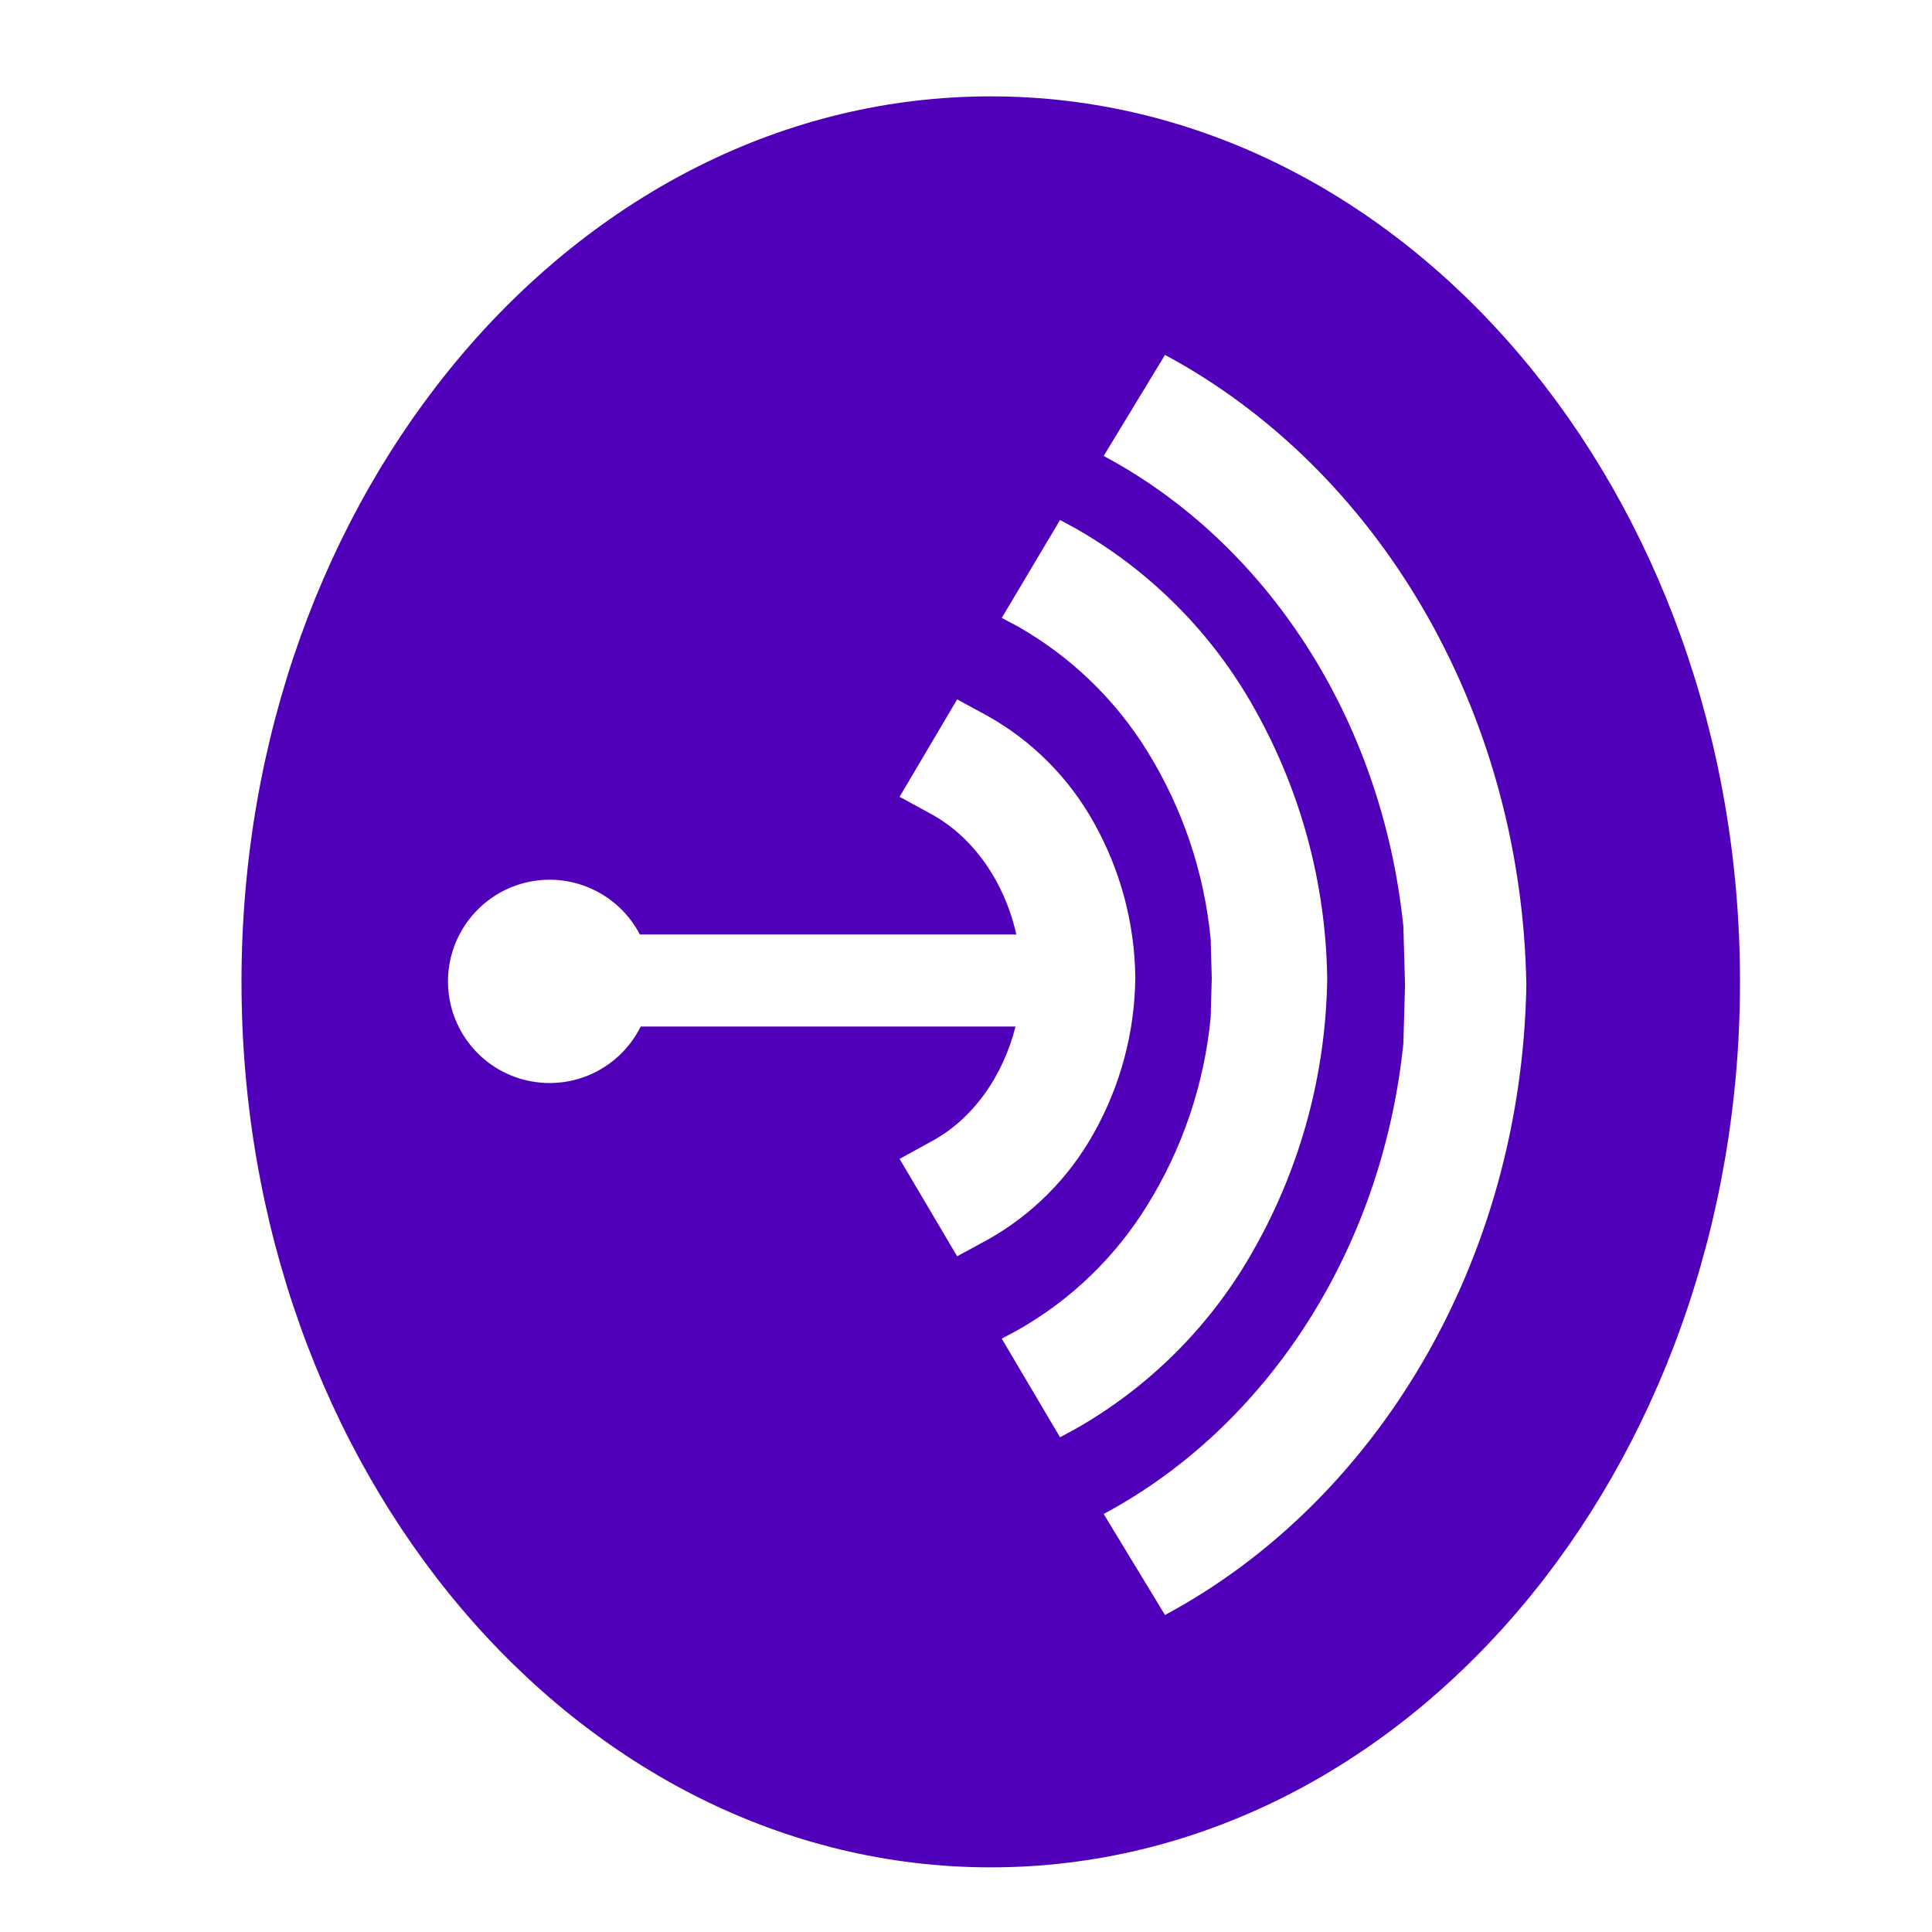 <svg width="24" height="24" viewBox="0 0 24 24" fill="none" xmlns="http://www.w3.org/2000/svg">
<path fill-rule="evenodd" clip-rule="evenodd" d="M12.615 12.752C12.458 13.377 12.078 13.908 11.567 14.181L11.175 14.396L11.89 15.606L12.271 15.399C12.823 15.089 13.278 14.632 13.586 14.079C13.917 13.491 14.095 12.829 14.103 12.154V12.14C14.095 11.465 13.917 10.803 13.586 10.215C13.278 9.662 12.823 9.205 12.271 8.895L11.89 8.688L11.175 9.898L11.567 10.112C12.091 10.398 12.479 10.955 12.625 11.608H7.948C7.817 11.356 7.605 11.156 7.346 11.04C7.087 10.923 6.797 10.897 6.521 10.966C6.246 11.035 6.002 11.195 5.829 11.419C5.655 11.644 5.562 11.92 5.565 12.204C5.568 12.488 5.666 12.762 5.844 12.983C6.022 13.204 6.269 13.359 6.546 13.422C6.823 13.485 7.112 13.454 7.369 13.332C7.625 13.21 7.833 13.006 7.959 12.752H12.615ZM12.307 23.197C7.167 23.197 3 18.271 3 12.196C3 6.121 7.167 1.197 12.307 1.197C17.447 1.197 21.615 6.121 21.615 12.196C21.615 18.271 17.448 23.197 12.307 23.197ZM17.433 12.963C17.167 15.552 15.718 17.734 13.71 18.807L14.472 20.062C17.081 18.663 18.9 15.692 18.961 12.235C18.9 8.779 17.081 5.809 14.472 4.409L13.71 5.664C15.721 6.737 17.167 8.915 17.433 11.508L17.454 12.235L17.433 12.963ZM13.168 17.854L13.347 17.758C14.288 17.227 15.064 16.445 15.588 15.5C16.163 14.478 16.471 13.328 16.487 12.155V12.155C16.471 10.983 16.162 9.833 15.588 8.811C15.063 7.867 14.287 7.087 13.347 6.556L13.168 6.46L12.444 7.676L12.635 7.777C13.298 8.152 13.856 8.689 14.255 9.337C14.691 10.042 14.959 10.837 15.039 11.662L15.053 12.152L15.039 12.643C14.959 13.467 14.691 14.263 14.255 14.967C13.856 15.616 13.299 16.153 12.635 16.527L12.444 16.629L13.168 17.854Z" fill="#5000B9"/>
</svg>
